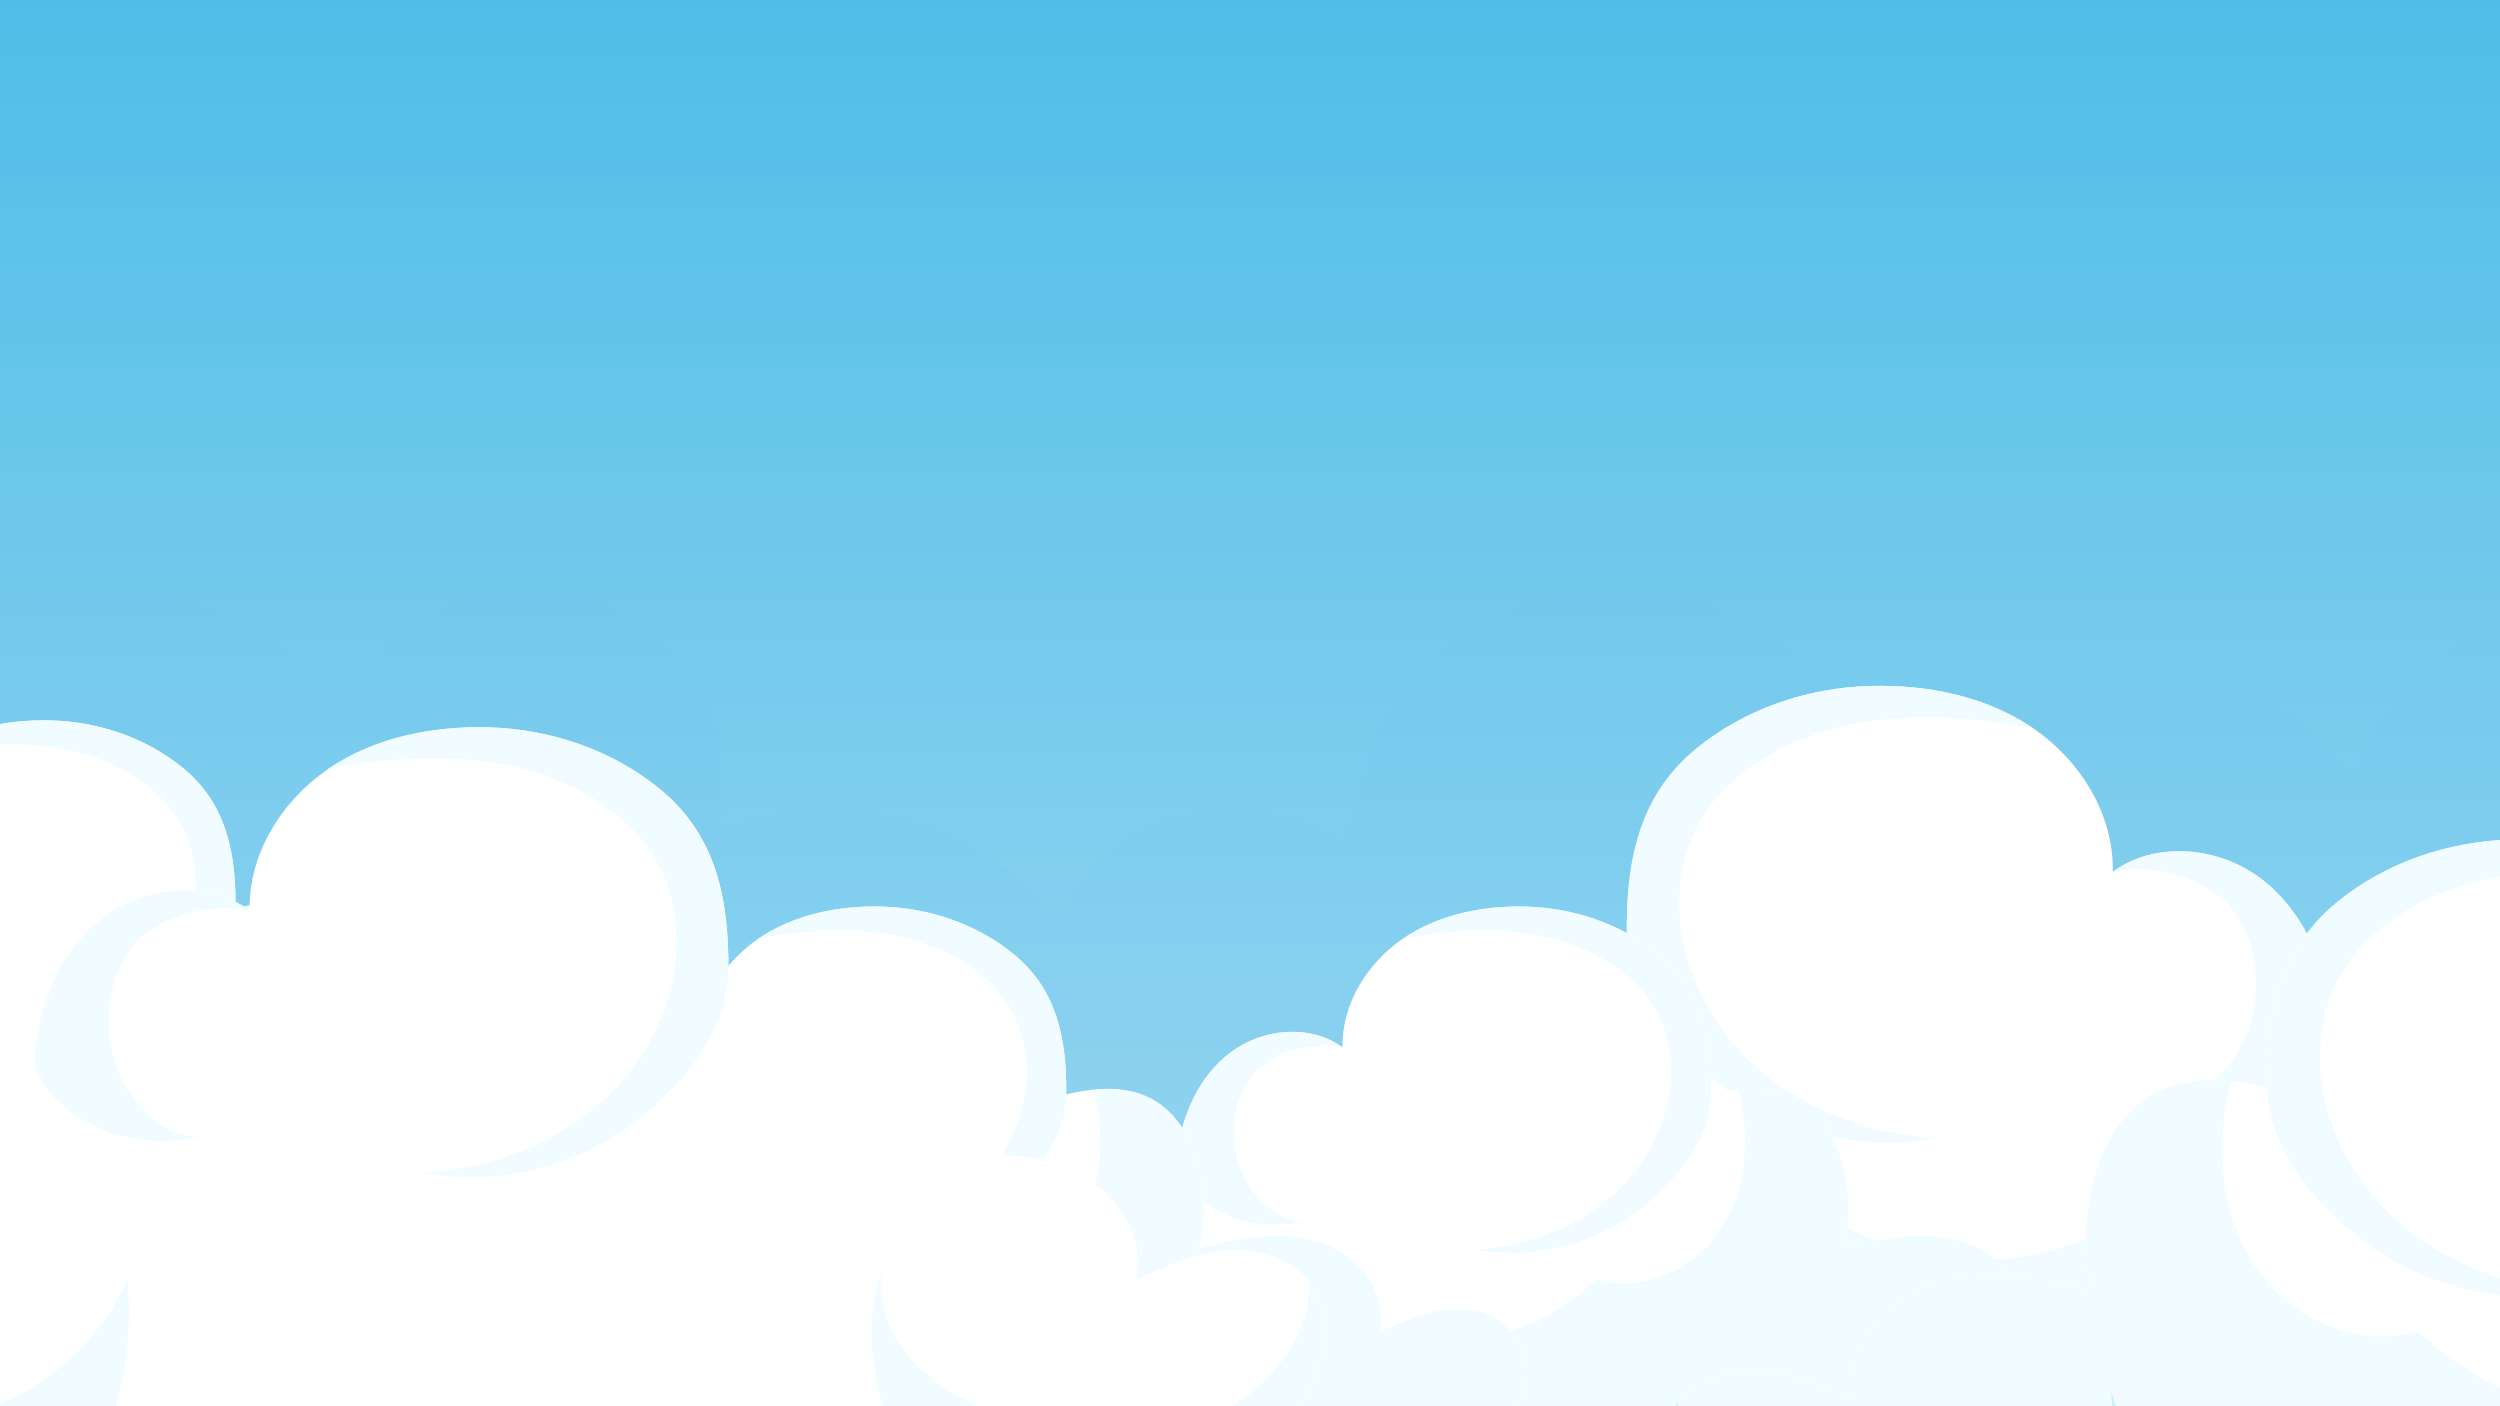 <?xml version="1.0" encoding="UTF-8"?>
<svg xmlns="http://www.w3.org/2000/svg" xmlns:xlink="http://www.w3.org/1999/xlink" viewBox="0 0 1920 1080">
  <rect x="0" y="0" width="1920" height="1080" fill="#333333" stroke="none"/>
  <defs>
    <style>
      .cls-1 {
        fill: none;
      }

      .cls-2 {
        clip-path: url(#clippath);
      }

      .cls-3 {
        fill: #f0fcff;
      }

      .cls-4 {
        fill: #fff;
      }

      .cls-5 {
        fill: #c9f1fd;
      }

      .cls-6 {
        fill: url(#Degradado_sin_nombre_5);
      }

      .cls-7 {
        fill: #72c2ea;
        mix-blend-mode: multiply;
        opacity: .1;
      }

      .cls-8 {
        isolation: isolate;
      }
    </style>
    <clipPath id="clippath">
      <rect class="cls-1" width="1920" height="1080"/>
    </clipPath>
    <linearGradient id="Degradado_sin_nombre_5" data-name="Degradado sin nombre 5" x1="960" y1="-132.5" x2="960" y2="1097" gradientUnits="userSpaceOnUse">
      <stop offset="0" stop-color="#45bae6"/>
      <stop offset="1" stop-color="#a3daf3"/>
    </linearGradient>
  </defs>
  <g class="cls-8">
    <g id="Capa_2" data-name="Capa 2">
      <g id="Capa_1-2" data-name="Capa 1">
        <g class="cls-2">
          <g>
            <rect class="cls-6" x="-8.5" y="-132.5" width="1937" height="1229.5"/>
            <path class="cls-7" d="M3714.5,463.2v591.14h-1497v47H-75.61V510.2c40.74-36.56,94.58-58.83,153.63-58.83,76.7,0,144.6,37.57,186.41,95.27,22.31-55.82,76.83-95.27,140.6-95.27,83.62,0,151.4,67.79,151.4,151.4,0,11.65-1.36,22.98-3.85,33.87,25.64-9.86,53.46-15.32,82.58-15.32,70.75,0,134.01,31.95,176.22,82.19,25.14-48.8,75.97-82.19,134.64-82.19,33.27,0,64.01,10.76,89,28.95,3.7-110.47,94.35-198.9,205.72-198.9,77.93,0,145.71,43.31,180.65,107.15,6.94,12.65,12.58,26.11,16.75,40.2,15.88-21.82,35.5-40.73,57.91-55.81,36.64-24.66,80.75-39.05,128.23-39.05,73.39,0,138.73,34.37,180.86,87.89,36.2-79.56,116.36-134.89,209.48-134.89,76.53,0,144.29,37.39,186.13,94.86,25.23-85.18,104.04-147.35,197.4-147.35,111.37,0,202.02,88.43,205.73,198.9,24.98-18.19,55.72-28.95,88.99-28.95,58.67,0,109.51,33.39,134.64,82.19,42.21-50.24,105.48-82.19,176.23-82.19,29.11,0,56.94,5.46,82.58,15.32-2.5-10.89-3.86-22.22-3.86-33.87,0-83.61,67.79-151.4,151.4-151.4,63.77,0,118.3,39.45,140.6,95.27,41.82-57.7,109.71-95.27,186.42-95.27,59.05,0,112.88,22.27,153.62,58.83Z"/>
            <g>
              <path class="cls-4" d="M1992.05,915.91c-14.51-4.29-30.16-4.73-44.75-.71,15.61-88.05-65.69-185.28-157.23-137.01-4.36-40.08-22.2-80.09-54.6-104.09-32.4-24-80.38-28.4-112.87-4.52,1.04-43.76-24.85-85.52-61.01-110.18-36.16-24.66-81.24-33.74-125-32.59-48.23,1.26-96.68,17.55-134.11,48.37-44,36.23-53.68,86.4-53.06,141.99-22.57-5.53-46.47-8.14-68.96-2.28-64.01,16.66-79.3,102.61-65.95,158.2-39.48-9.96-81.47-18.69-120.38-6.68-38.91,12.01-72.13,52.11-62.13,91.58-22.13-10.26-44.82-20.59-69.1-22.94-24.28-2.35-50.86,4.72-65.97,23.87-20.39,25.84-13.47,64.69,4.38,92.35,23.87,36.99,64.11,61.38,106.62,72.8,73.41,19.73,155.89,1.9,214.59-46.4-10.99,9.04,75.7,63.66,84.07,66.85,35.2,13.43,70.96,27.39,109.21,19.87,41.22-8.11,77.73-33.74,103.95-66.56,82.61,72.73,217.99,75.91,303.93,7.14,76.94,69.55,206.3,70.75,284.52,2.65,30.56,13.72,69.43,20.95,95.22-.43,19.76-16.38,24.79-47.9,11.1-69.61-13.68-21.71-44.3-30.77-67.59-20.01,8.45-27.75,.67-59.82-19.57-80.61-9.67-9.94-22-17.11-35.3-21.04Z"/>
              <path class="cls-3" d="M1249.41,717.17c-.62-55.59,9.06-105.76,53.06-141.99,37.43-30.82,85.89-47.1,134.11-48.37,43.76-1.15,88.84,7.93,125,32.59-73.28-14.01-154.87-14.26-215.85,28.72-15.54,10.96-29.45,24.55-39.16,40.9-10.92,18.39-16.21,39.82-16.77,61.2-1.29,49.68,23.26,98.29,60.78,130.87,37.52,32.58,86.9,49.85,136.47,53.25-51.17,9.45-105.8-1.34-149.52-29.55-43.72-28.21-87.55-75.59-88.13-127.62Z"/>
              <path class="cls-3" d="M1622.59,669.58c32.49-23.88,80.47-19.47,112.87,4.52,32.4,24,50.25,64,54.6,104.09,2.92,26.88-24.06,48.59-48.47,60.23-24.41,11.64-52.8,13.05-79.37,8.02,26.45-1.47,48.81-21.99,60.19-45.91,14.54-30.56,13.82-68.6-4.32-97.18-18.13-28.58-62.31-40.37-95.51-33.78Z"/>
              <g>
                <path class="cls-3" d="M1947.29,915.2c14.6-4.02,30.25-3.58,44.75,.71,13.29,3.93,25.62,11.1,35.3,21.04,20.23,20.79,28.02,52.86,19.57,80.61,23.3-10.76,53.91-1.7,67.59,20.01,13.68,21.71,8.65,53.24-11.1,69.61-25.79,21.37-64.66,14.14-95.22,.43-78.22,68.1-207.59,66.9-284.52-2.65-85.94,68.78-221.31,65.6-303.93-7.14-26.22,32.82-62.73,58.45-103.95,66.56-38.25,7.52-74.01-6.44-109.21-19.87-8.37-3.19-95.06-57.81-84.07-66.85-58.7,48.3-141.18,66.13-214.59,46.4-42.52-11.43-82.75-35.81-106.62-72.8-17.85-27.65-24.76-66.51-4.38-92.35,15.11-19.15,41.69-26.22,65.96-23.87,24.28,2.35,46.97,12.68,69.1,22.94-10-39.47,23.22-79.58,62.13-91.58,38.91-12.01,80.9-3.28,120.38,6.68-13.34-55.6,1.94-141.54,65.95-158.2,13.31-3.46,27.1-3.92,40.83-2.6-11.37,46.15-9.13,97.02,15.48,137.48,26,42.74,80.49,69.6,128.12,54.32,45.18,44.84,110.61,68.46,174.01,62.81,63.41-5.64,123.63-40.44,160.18-92.56,34.4,25.64,87.73,25.62,117.88-4.91,31.19-31.59,18-65.58,3.19-99.35-.38-.87-.66-1.7-.95-2.53,78.79-16.68,142.02,69.09,128.1,147.65Z"/>
                <path class="cls-5" d="M1992.05,915.91c-14.51-4.29-30.16-4.73-44.75-.71,13.93-78.56-49.3-164.33-128.1-147.65,29.33,3.2,57.08,19.05,74.75,42.67,17.68,23.62,26.04,53.63,25.16,83.12-.34,11.45-2.08,23.04-6.85,33.45-12.63,27.55-43.25,41.49-71.97,51.18,26.45,7.3,54.14-5.66,76.86-21.04,22.72-15.38,48.13-34.96,74.89-41.01Z"/>
              </g>
              <path class="cls-5" d="M1122.51,1077.67c-58.7,48.3-141.18,66.13-214.59,46.4-42.51-11.43-82.75-35.81-106.62-72.8-17.85-27.65-24.76-66.51-4.38-92.35-2.62,52.12,46.14,98.23,95.67,114.68,49.53,16.44,104.49,6.8,152.57-13.5,23.07-9.74,45.6-22.23,62.18-41,16.58-18.76,26.5-44.7,21.36-69.2,16.91,38.78,7.78,87.84-6.19,127.77Z"/>
              <path class="cls-5" d="M1419.74,1097.82c82.61,72.73,217.99,75.91,303.93,7.14,76.94,69.55,206.3,70.75,284.52,2.65,30.56,13.72,69.43,20.95,95.22-.43,19.76-16.38,24.79-47.9,11.1-69.61-14.96,42.49-77.79,57.49-113.12,29.54,11.91-15.78,18.61-35.42,18.82-55.19-42.03,43.52-106.38,64.23-165.9,53.39-59.52-10.83-112.45-52.89-136.44-108.43-3.17,35.42,.19,71.41,9.88,105.62-82.27,75.51-210.94,90.53-308.01,35.32Z"/>
            </g>
            <g>
              <path class="cls-4" d="M751.14,991.12c10.99-3.25,22.85-3.58,33.91-.54-11.83-66.72,49.78-140.4,119.14-103.82,3.3-30.37,16.83-60.69,41.38-78.87,24.55-18.18,60.91-21.52,85.53-3.43-.79-33.16,18.83-64.8,46.23-83.49,27.4-18.69,61.56-25.56,94.72-24.69,36.54,.96,73.26,13.3,101.62,36.65,33.34,27.45,40.68,65.47,40.21,107.59,17.1-4.19,35.21-6.17,52.25-1.73,48.51,12.63,60.09,77.75,49.98,119.88,29.92-7.55,61.73-14.16,91.22-5.06,29.48,9.1,54.66,39.49,47.08,69.4,16.77-7.77,33.96-15.6,52.36-17.38,18.4-1.78,38.54,3.57,49.99,18.09,15.45,19.58,10.21,49.02-3.32,69.98-18.09,28.03-48.58,46.51-80.79,55.17-55.63,14.95-118.12,1.44-162.6-35.16,8.33,6.85-57.36,48.24-63.7,50.66-26.67,10.18-53.77,20.76-82.75,15.06-31.23-6.14-58.9-25.57-78.77-50.44-62.6,55.12-165.18,57.52-230.3,5.41-58.3,52.7-156.33,53.61-215.6,2.01-23.15,10.39-52.61,15.87-72.15-.32-14.97-12.41-18.78-36.3-8.41-52.75,10.37-16.45,33.57-23.32,51.22-15.16-6.4-21.03-.5-45.33,14.83-61.09,7.33-7.53,16.67-12.96,26.75-15.94Z"/>
              <path class="cls-3" d="M1313.88,840.52c.47-42.12-6.87-80.14-40.21-107.59-28.36-23.35-65.08-35.69-101.62-36.65-33.16-.87-67.32,6.01-94.72,24.69,55.53-10.62,117.35-10.81,163.56,21.76,11.78,8.3,22.32,18.6,29.67,31,8.27,13.93,12.29,30.17,12.71,46.37,.97,37.64-17.62,74.48-46.06,99.17-28.43,24.69-65.85,37.78-103.41,40.35,38.77,7.16,80.17-1.02,113.3-22.39,33.13-21.37,66.34-57.28,66.78-96.71Z"/>
              <path class="cls-3" d="M1031.09,804.46c-24.62-18.09-60.98-14.76-85.53,3.43-24.55,18.18-38.08,48.5-41.38,78.87-2.21,20.37,18.23,36.82,36.72,45.64,18.5,8.82,40.01,9.89,60.15,6.08-20.04-1.11-36.98-16.66-45.61-34.79-11.02-23.16-10.47-51.98,3.27-73.64,13.74-21.65,47.22-30.59,72.37-25.59Z"/>
              <g>
                <path class="cls-3" d="M785.05,990.58c-11.06-3.04-22.92-2.71-33.91,.54-10.07,2.98-19.42,8.41-26.75,15.94-15.33,15.75-21.23,40.06-14.83,61.09-17.65-8.15-40.85-1.29-51.22,15.16-10.37,16.45-6.56,40.34,8.41,52.75,19.54,16.2,49,10.72,72.15,.32,59.27,51.61,157.3,50.69,215.6-2.01,65.12,52.12,167.7,49.71,230.3-5.41,19.87,24.87,47.54,44.29,78.77,50.44,28.98,5.7,56.08-4.88,82.75-15.06,6.34-2.42,72.03-43.8,63.7-50.66,44.48,36.6,106.98,50.11,162.6,35.16,32.22-8.66,62.7-27.14,80.79-55.17,13.52-20.96,18.76-50.4,3.32-69.98-11.45-14.51-31.59-19.86-49.99-18.09-18.4,1.78-35.59,9.61-52.36,17.38,7.58-29.91-17.6-60.3-47.08-69.4-29.48-9.1-61.3-2.49-91.22,5.06,10.11-42.13-1.47-107.25-49.98-119.88-10.08-2.62-20.54-2.97-30.94-1.97,8.61,34.97,6.92,73.52-11.73,104.18-19.7,32.39-60.99,52.74-97.09,41.16-34.24,33.98-83.81,51.87-131.86,47.6-48.05-4.28-93.68-30.65-121.38-70.14-26.07,19.43-66.48,19.41-89.32-3.72-23.64-23.94-13.64-49.7-2.42-75.28,.29-.66,.5-1.29,.72-1.92-59.71-12.64-107.62,52.36-97.07,111.88Z"/>
                <path class="cls-5" d="M751.14,991.12c10.99-3.25,22.85-3.58,33.91-.54-10.55-59.53,37.36-124.52,97.07-111.88-22.22,2.42-43.25,14.44-56.65,32.33-13.39,17.9-19.73,40.64-19.06,62.98,.26,8.68,1.57,17.46,5.19,25.35,9.57,20.88,32.77,31.44,54.53,38.78-20.04,5.53-41.03-4.29-58.24-15.94-17.22-11.65-36.47-26.49-56.75-31.08Z"/>
              </g>
              <path class="cls-5" d="M1184.81,1128.97c-62.6,55.12-165.18,57.52-230.3,5.41-58.3,52.7-156.33,53.61-215.6,2.01-23.15,10.39-52.61,15.87-72.15-.32-14.97-12.41-18.78-36.3-8.41-52.75,11.34,32.19,58.95,43.56,85.71,22.38-9.02-11.96-14.1-26.84-14.26-41.82,31.85,32.98,80.61,48.67,125.71,40.46,45.1-8.21,85.21-40.08,103.39-82.16,2.41,26.84-.15,54.11-7.49,80.03,62.34,57.22,159.84,68.6,233.39,26.76Z"/>
            </g>
            <g>
              <path class="cls-4" d="M256.14,991.12c10.99-3.25,22.85-3.58,33.91-.54-11.83-66.72,49.78-140.4,119.14-103.82,3.3-30.37,16.83-60.69,41.38-78.87,24.55-18.18,60.91-21.52,85.53-3.43-.79-33.16,18.83-64.8,46.23-83.49,27.4-18.69,61.56-25.56,94.72-24.69,36.54,.96,73.26,13.3,101.62,36.65,33.34,27.45,40.68,65.47,40.21,107.59,17.1-4.19,35.21-6.17,52.25-1.73,48.51,12.63,60.09,77.75,49.98,119.88,29.92-7.55,61.73-14.16,91.22-5.06,29.48,9.1,54.66,39.49,47.08,69.4,16.77-7.77,33.96-15.6,52.36-17.38,18.4-1.78,38.54,3.57,49.99,18.09,15.45,19.58,10.21,49.02-3.32,69.98-18.09,28.03-48.58,46.51-80.79,55.17-55.63,14.95-118.12,1.44-162.6-35.16,8.33,6.85-57.36,48.24-63.7,50.66-26.67,10.18-53.77,20.76-82.75,15.06-31.23-6.14-58.9-25.57-78.77-50.44-62.6,55.12-165.18,57.52-230.3,5.41-58.3,52.7-156.33,53.61-215.6,2.01-23.15,10.39-52.61,15.87-72.15-.32-14.97-12.41-18.78-36.3-8.41-52.75,10.37-16.45,33.57-23.32,51.22-15.16-6.4-21.03-.5-45.33,14.83-61.09,7.33-7.53,16.67-12.96,26.75-15.94Z"/>
              <path class="cls-3" d="M818.88,840.52c.47-42.12-6.87-80.14-40.21-107.59-28.36-23.35-65.08-35.69-101.62-36.65-33.16-.87-67.32,6.01-94.72,24.69,55.53-10.62,117.35-10.81,163.56,21.76,11.78,8.3,22.32,18.6,29.67,31,8.27,13.93,12.29,30.17,12.71,46.37,.97,37.64-17.62,74.48-46.06,99.17-28.43,24.69-65.85,37.78-103.41,40.35,38.77,7.16,80.17-1.02,113.3-22.39,33.13-21.37,66.34-57.28,66.78-96.71Z"/>
              <path class="cls-3" d="M536.09,804.46c-24.62-18.09-60.98-14.76-85.53,3.43-24.55,18.18-38.08,48.5-41.38,78.87-2.21,20.37,18.23,36.82,36.72,45.64,18.5,8.82,40.01,9.89,60.15,6.08-20.04-1.11-36.98-16.66-45.61-34.79-11.02-23.16-10.47-51.98,3.27-73.64,13.74-21.65,47.22-30.59,72.37-25.59Z"/>
              <g>
                <path class="cls-3" d="M290.05,990.58c-11.06-3.04-22.92-2.71-33.91,.54-10.07,2.98-19.42,8.41-26.75,15.94-15.33,15.75-21.23,40.06-14.83,61.09-17.65-8.15-40.85-1.29-51.22,15.16-10.37,16.45-6.56,40.34,8.41,52.75,19.54,16.2,49,10.72,72.15,.32,59.27,51.61,157.3,50.69,215.6-2.01,65.12,52.12,167.7,49.71,230.3-5.41,19.87,24.87,47.54,44.29,78.77,50.44,28.98,5.7,56.08-4.88,82.75-15.06,6.34-2.42,72.03-43.8,63.7-50.66,44.48,36.6,106.98,50.11,162.6,35.16,32.22-8.66,62.7-27.14,80.79-55.17,13.52-20.96,18.76-50.4,3.32-69.98-11.45-14.51-31.59-19.86-49.99-18.09-18.4,1.78-35.59,9.61-52.36,17.38,7.58-29.91-17.6-60.3-47.08-69.4-29.48-9.1-61.3-2.49-91.22,5.06,10.11-42.13-1.47-107.25-49.98-119.88-10.08-2.62-20.54-2.97-30.94-1.97,8.61,34.97,6.92,73.52-11.73,104.18-19.7,32.39-60.99,52.74-97.09,41.16-34.24,33.98-83.81,51.87-131.86,47.6-48.05-4.28-93.68-30.65-121.38-70.14-26.07,19.43-66.48,19.41-89.32-3.72-23.64-23.94-13.64-49.7-2.42-75.28,.29-.66,.5-1.29,.72-1.92-59.71-12.64-107.62,52.36-97.07,111.88Z"/>
                <path class="cls-5" d="M256.14,991.12c10.99-3.25,22.85-3.58,33.91-.54-10.55-59.53,37.36-124.52,97.07-111.88-22.22,2.42-43.25,14.44-56.65,32.33-13.39,17.9-19.73,40.64-19.06,62.98,.26,8.68,1.57,17.46,5.19,25.35,9.57,20.88,32.77,31.44,54.53,38.78-20.04,5.53-41.03-4.29-58.24-15.94-17.22-11.65-36.47-26.49-56.75-31.08Z"/>
              </g>
              <path class="cls-5" d="M689.81,1128.97c-62.6,55.12-165.18,57.52-230.3,5.41-58.3,52.7-156.33,53.61-215.6,2.01-23.15,10.39-52.61,15.87-72.15-.32-14.97-12.41-18.78-36.3-8.41-52.75,11.34,32.19,58.95,43.56,85.71,22.38-9.02-11.96-14.1-26.84-14.26-41.82,31.85,32.98,80.61,48.67,125.71,40.46,45.1-8.21,85.21-40.08,103.39-82.16,2.41,26.84-.15,54.11-7.49,80.03,62.34,57.22,159.84,68.6,233.39,26.76Z"/>
            </g>
            <g>
              <path class="cls-4" d="M-381.86,848.12c10.99-3.25,22.85-3.58,33.91-.54-11.83-66.72,49.78-140.4,119.14-103.82,3.3-30.37,16.83-60.69,41.38-78.87,24.55-18.18,60.91-21.52,85.53-3.43-.79-33.16,18.83-64.8,46.23-83.49,27.4-18.69,61.56-25.56,94.72-24.69,36.54,.96,73.26,13.3,101.62,36.65,33.34,27.45,40.68,65.47,40.21,107.59,17.1-4.19,35.21-6.17,52.25-1.73,48.51,12.63,60.09,77.75,49.98,119.88,29.92-7.55,61.73-14.16,91.22-5.06,29.48,9.1,54.66,39.49,47.08,69.4,16.77-7.77,33.96-15.6,52.36-17.38,18.4-1.78,38.54,3.57,49.99,18.09,15.45,19.58,10.21,49.02-3.32,69.98-18.09,28.03-48.58,46.51-80.79,55.17-55.63,14.95-118.12,1.44-162.6-35.16,8.33,6.85-57.36,48.24-63.7,50.66-26.67,10.18-53.77,20.76-82.75,15.06-31.23-6.14-58.9-25.57-78.77-50.44-62.6,55.12-165.18,57.52-230.3,5.41-58.3,52.7-156.33,53.61-215.6,2.01-23.15,10.39-52.61,15.87-72.15-.32-14.97-12.41-18.78-36.3-8.41-52.75,10.37-16.45,33.57-23.32,51.22-15.16-6.4-21.03-.5-45.33,14.83-61.09,7.33-7.53,16.67-12.96,26.75-15.94Z"/>
              <path class="cls-3" d="M180.88,697.52c.47-42.12-6.87-80.14-40.21-107.59-28.36-23.35-65.08-35.69-101.62-36.65-33.16-.87-67.32,6.01-94.72,24.69,55.53-10.62,117.35-10.81,163.56,21.76,11.78,8.3,22.32,18.6,29.67,31,8.27,13.93,12.29,30.17,12.71,46.37,.97,37.64-17.62,74.48-46.06,99.17-28.43,24.69-65.85,37.78-103.41,40.35,38.77,7.16,80.17-1.02,113.3-22.39,33.13-21.37,66.34-57.28,66.78-96.71Z"/>
              <path class="cls-3" d="M-347.95,847.58c-11.06-3.04-22.92-2.71-33.91,.54-10.07,2.98-19.42,8.41-26.75,15.94-15.33,15.75-21.23,40.06-14.83,61.09-17.65-8.15-40.85-1.29-51.22,15.16-10.37,16.45-6.56,40.34,8.41,52.75,19.54,16.2,49,10.72,72.15,.32,59.27,51.61,157.3,50.69,215.6-2.01,65.12,52.12,167.7,49.71,230.3-5.41,19.87,24.87,47.54,44.29,78.77,50.44,28.98,5.7,56.08-4.88,82.75-15.06,6.34-2.42,72.03-43.8,63.7-50.66,44.48,36.6,106.98,50.11,162.6,35.16,32.22-8.66,62.7-27.14,80.79-55.17,13.52-20.96,18.76-50.4,3.32-69.98-11.45-14.51-31.59-19.86-49.99-18.09-18.4,1.78-35.59,9.61-52.36,17.38,7.58-29.91-17.6-60.3-47.08-69.4-29.48-9.1-61.3-2.49-91.22,5.06,10.11-42.13-1.47-107.25-49.98-119.88-10.08-2.62-20.54-2.97-30.94-1.97,8.61,34.97,6.92,73.52-11.73,104.18-19.7,32.39-60.99,52.74-97.09,41.16-34.24,33.98-83.81,51.87-131.86,47.6-48.05-4.28-93.68-30.65-121.38-70.14-26.07,19.43-66.48,19.41-89.32-3.72-23.64-23.94-13.64-49.7-2.42-75.28,.29-.66,.5-1.29,.72-1.92-59.71-12.64-107.62,52.36-97.07,111.88Z"/>
              <path class="cls-5" d="M277.04,970.69c44.48,36.6,106.98,50.11,162.6,35.16,32.22-8.66,62.7-27.14,80.79-55.17,13.52-20.96,18.76-50.4,3.32-69.98,1.99,39.49-34.96,74.44-72.49,86.9-37.53,12.46-79.18,5.15-115.61-10.23-17.48-7.38-34.55-16.85-47.12-31.06-12.56-14.22-20.08-33.87-16.19-52.44-12.81,29.39-5.9,66.56,4.69,96.82Z"/>
              <path class="cls-5" d="M51.81,985.97c-62.6,55.12-165.18,57.52-230.3,5.41-58.3,52.7-156.33,53.61-215.6,2.01-23.15,10.39-52.61,15.87-72.15-.32-14.97-12.41-18.78-36.3-8.41-52.75,11.34,32.19,58.95,43.56,85.71,22.38-9.02-11.96-14.1-26.84-14.26-41.82,31.85,32.98,80.61,48.67,125.71,40.46,45.1-8.21,85.21-40.08,103.39-82.16,2.41,26.84-.15,54.11-7.49,80.03,62.34,57.22,159.84,68.6,233.39,26.76Z"/>
            </g>
            <g>
              <path class="cls-4" d="M2484.05,1033.91c-14.51-4.29-30.16-4.73-44.75-.71,15.61-88.05-65.69-185.28-157.23-137.01-4.36-40.08-22.2-80.09-54.6-104.09-32.4-24-80.38-28.4-112.87-4.52,1.04-43.76-24.85-85.52-61.01-110.18-36.16-24.66-81.24-33.74-125-32.59-48.23,1.26-96.68,17.55-134.11,48.37-44,36.23-53.68,86.4-53.06,141.99-22.57-5.53-46.47-8.14-68.96-2.28-64.01,16.66-79.3,102.61-65.95,158.2-39.48-9.96-81.47-18.69-120.38-6.68-38.91,12.01-72.13,52.11-62.13,91.58-22.13-10.26-44.82-20.59-69.1-22.94-24.28-2.35-50.86,4.72-65.97,23.87-20.39,25.84-13.47,64.69,4.38,92.35,23.87,36.99,64.11,61.38,106.62,72.8,73.41,19.73,155.89,1.9,214.59-46.4-10.99,9.04,75.7,63.66,84.07,66.85,35.2,13.43,70.96,27.39,109.21,19.87,41.22-8.11,77.73-33.74,103.95-66.56,82.61,72.73,217.99,75.91,303.93,7.14,76.94,69.55,206.3,70.75,284.52,2.65,30.56,13.72,69.43,20.95,95.22-.43,19.76-16.38,24.79-47.9,11.1-69.61-13.68-21.71-44.3-30.77-67.59-20.01,8.45-27.75,.67-59.82-19.57-80.61-9.67-9.94-22-17.11-35.3-21.04Z"/>
              <path class="cls-3" d="M1741.41,835.17c-.62-55.59,9.06-105.76,53.06-141.99,37.43-30.82,85.89-47.1,134.11-48.37,43.76-1.15,88.84,7.93,125,32.59-73.28-14.01-154.87-14.26-215.85,28.72-15.54,10.96-29.45,24.55-39.16,40.9-10.92,18.39-16.21,39.82-16.77,61.2-1.29,49.68,23.26,98.29,60.78,130.87,37.52,32.58,86.9,49.85,136.47,53.25-51.17,9.45-105.8-1.34-149.52-29.55-43.72-28.21-87.55-75.59-88.13-127.62Z"/>
              <path class="cls-3" d="M2439.29,1033.2c14.6-4.02,30.25-3.58,44.75,.71,13.29,3.93,25.62,11.1,35.3,21.04,20.23,20.79,28.02,52.86,19.57,80.61,23.3-10.76,53.91-1.7,67.59,20.01,13.68,21.71,8.65,53.24-11.1,69.61-25.79,21.37-64.66,14.14-95.22,.43-78.22,68.1-207.59,66.9-284.52-2.65-85.94,68.78-221.31,65.6-303.93-7.14-26.22,32.82-62.73,58.45-103.95,66.56-38.25,7.52-74.01-6.44-109.21-19.87-8.37-3.19-95.06-57.81-84.07-66.85-58.7,48.3-141.18,66.13-214.59,46.4-42.52-11.43-82.75-35.81-106.62-72.8-17.85-27.65-24.76-66.51-4.38-92.35,15.11-19.15,41.69-26.22,65.96-23.87,24.28,2.35,46.97,12.68,69.1,22.94-10-39.47,23.22-79.58,62.13-91.58,38.91-12.01,80.9-3.28,120.38,6.68-13.34-55.6,1.94-141.54,65.95-158.2,13.31-3.46,27.1-3.92,40.83-2.6-11.37,46.15-9.13,97.02,15.48,137.48,26,42.74,80.49,69.6,128.12,54.32,45.18,44.84,110.61,68.46,174.01,62.81,63.41-5.64,123.63-40.44,160.18-92.56,34.4,25.64,87.73,25.62,117.88-4.91,31.19-31.59,18-65.58,3.19-99.35-.38-.87-.66-1.7-.95-2.53,78.79-16.68,142.02,69.09,128.1,147.65Z"/>
              <path class="cls-5" d="M1614.51,1195.67c-58.7,48.3-141.18,66.13-214.59,46.4-42.51-11.43-82.75-35.81-106.62-72.8-17.85-27.65-24.76-66.51-4.38-92.35-2.62,52.12,46.14,98.23,95.67,114.68,49.53,16.44,104.49,6.8,152.57-13.5,23.07-9.74,45.6-22.23,62.18-41,16.58-18.76,26.5-44.7,21.36-69.2,16.91,38.78,7.78,87.84-6.19,127.77Z"/>
              <path class="cls-5" d="M1911.74,1215.82c82.61,72.73,217.99,75.91,303.93,7.14,76.94,69.55,206.3,70.75,284.52,2.65,30.56,13.72,69.43,20.95,95.22-.43,19.76-16.38,24.79-47.9,11.1-69.61-14.96,42.49-77.79,57.49-113.12,29.54,11.91-15.78,18.61-35.42,18.82-55.19-42.03,43.52-106.38,64.23-165.9,53.39-59.52-10.83-112.45-52.89-136.44-108.43-3.17,35.42,.19,71.41,9.88,105.62-82.27,75.51-210.94,90.53-308.01,35.32Z"/>
            </g>
            <g>
              <path class="cls-4" d="M-172.23,941.91c14.29-4.23,29.71-4.66,44.09-.7-15.38-86.74,64.72-182.53,154.89-134.97,4.29-39.49,21.87-78.9,53.79-102.54,31.92-23.64,79.19-27.98,111.19-4.46-1.02-43.11,24.48-84.24,60.1-108.54,35.62-24.3,80.03-33.23,123.14-32.1,47.51,1.25,95.24,17.29,132.12,47.65,43.35,35.69,52.88,85.12,52.27,139.88,22.24-5.45,45.78-8.02,67.93-2.25,63.06,16.42,78.12,101.08,64.97,155.85,38.89-9.81,80.26-18.41,118.59-6.58,38.33,11.83,71.06,51.34,61.2,90.22,21.8-10.11,44.15-20.28,68.07-22.6,23.92-2.31,50.1,4.65,64.98,23.51,20.08,25.46,13.27,63.73-4.31,90.97-23.52,36.44-63.15,60.46-105.03,71.72-72.32,19.44-153.57,1.87-211.39-45.71,10.83,8.91-74.58,62.71-82.82,65.85-34.67,13.23-69.9,26.99-107.59,19.57-40.6-7.99-76.58-33.24-102.4-65.57-81.39,71.65-214.75,74.78-299.41,7.03-75.79,68.51-203.24,69.7-280.29,2.61-30.1,13.51-68.4,20.64-93.8-.42-19.46-16.13-24.42-47.19-10.94-68.58,13.48-21.39,43.64-30.31,66.59-19.71-8.33-27.34-.66-58.93,19.28-79.41,9.53-9.79,21.68-16.85,34.77-20.72Z"/>
              <path class="cls-3" d="M559.37,746.12c.61-54.76-8.93-104.19-52.27-139.88-36.87-30.36-84.61-46.4-132.12-47.65-43.11-1.13-87.52,7.81-123.14,32.1,72.19-13.8,152.57-14.05,212.64,28.29,15.31,10.79,29.01,24.19,38.58,40.3,10.75,18.11,15.97,39.23,16.52,60.29,1.27,48.94-22.91,96.83-59.87,128.92-36.96,32.1-85.6,49.11-134.44,52.46,50.41,9.31,104.22-1.32,147.3-29.11,43.07-27.79,86.25-74.47,86.82-125.72Z"/>
              <path class="cls-3" d="M191.73,699.24c-32-23.52-79.27-19.18-111.19,4.46-31.92,23.64-49.5,63.05-53.79,102.54-2.88,26.48,23.7,47.87,47.74,59.34,24.05,11.47,52.02,12.85,78.19,7.9-26.06-1.45-48.08-21.66-59.3-45.22-14.33-30.11-13.61-67.58,4.25-95.73,17.87-28.15,61.39-39.77,94.09-33.27Z"/>
              <path class="cls-4" d="M-128.14,941.21c-14.38-3.96-29.8-3.53-44.09,.7-13.1,3.87-25.24,10.93-34.77,20.72-19.93,20.48-27.6,52.08-19.28,79.41-22.95-10.6-53.11-1.67-66.59,19.71-13.48,21.39-8.53,52.45,10.94,68.58,25.41,21.06,63.7,13.93,93.8,.42,77.05,67.09,204.5,65.9,280.29-2.61,84.66,67.75,218.02,64.62,299.41-7.03,25.83,32.33,61.8,57.58,102.4,65.57,37.68,7.41,72.91-6.34,107.59-19.57,8.24-3.14,93.64-56.95,82.82-65.85,57.83,47.58,139.08,65.14,211.39,45.71,41.88-11.26,81.52-35.28,105.03-71.72,17.58-27.24,24.39-65.52,4.31-90.97-14.88-18.87-41.07-25.83-64.98-23.51-23.92,2.31-46.27,12.49-68.07,22.6,9.85-38.88-22.87-78.39-61.2-90.22-38.33-11.83-79.69-3.23-118.59,6.58,13.14-54.77-1.91-139.44-64.97-155.85-13.11-3.41-26.7-3.86-40.22-2.56,11.2,45.47,8.99,95.58-15.25,135.44-25.61,42.1-79.29,68.57-126.22,53.52-44.51,44.17-108.96,67.44-171.42,61.88-62.46-5.56-121.79-39.84-157.8-91.18-33.89,25.26-86.43,25.24-116.12-4.84-30.73-31.12-17.73-64.61-3.14-97.87,.38-.86,.65-1.67,.94-2.49-77.62-16.43-139.91,68.07-126.19,145.46Z"/>
              <path class="cls-3" d="M684.38,1101.26c57.83,47.58,139.08,65.15,211.39,45.71,41.88-11.26,81.52-35.28,105.03-71.72,17.58-27.24,24.39-65.52,4.31-90.97,2.58,51.34-45.45,96.77-94.24,112.97-48.79,16.2-102.93,6.69-150.3-13.3-22.72-9.59-44.92-21.9-61.25-40.39-16.33-18.48-26.1-44.03-21.04-68.17-16.66,38.2-7.67,86.53,6.1,125.87Z"/>
              <path class="cls-3" d="M391.57,1121.12c-81.39,71.65-214.75,74.78-299.41,7.03-75.79,68.51-203.24,69.7-280.29,2.61-30.1,13.51-68.4,20.64-93.8-.42-19.46-16.13-24.42-47.19-10.94-68.58,14.74,41.85,76.64,56.63,111.43,29.1-11.73-15.54-18.33-34.9-18.54-54.37,41.4,42.87,104.8,63.27,163.43,52.6,58.64-10.67,110.77-52.1,134.41-106.82,3.13,34.89-.19,70.35-9.73,104.05,81.04,74.39,207.8,89.18,303.42,34.79Z"/>
            </g>
          </g>
        </g>
      </g>
    </g>
  </g>
</svg>